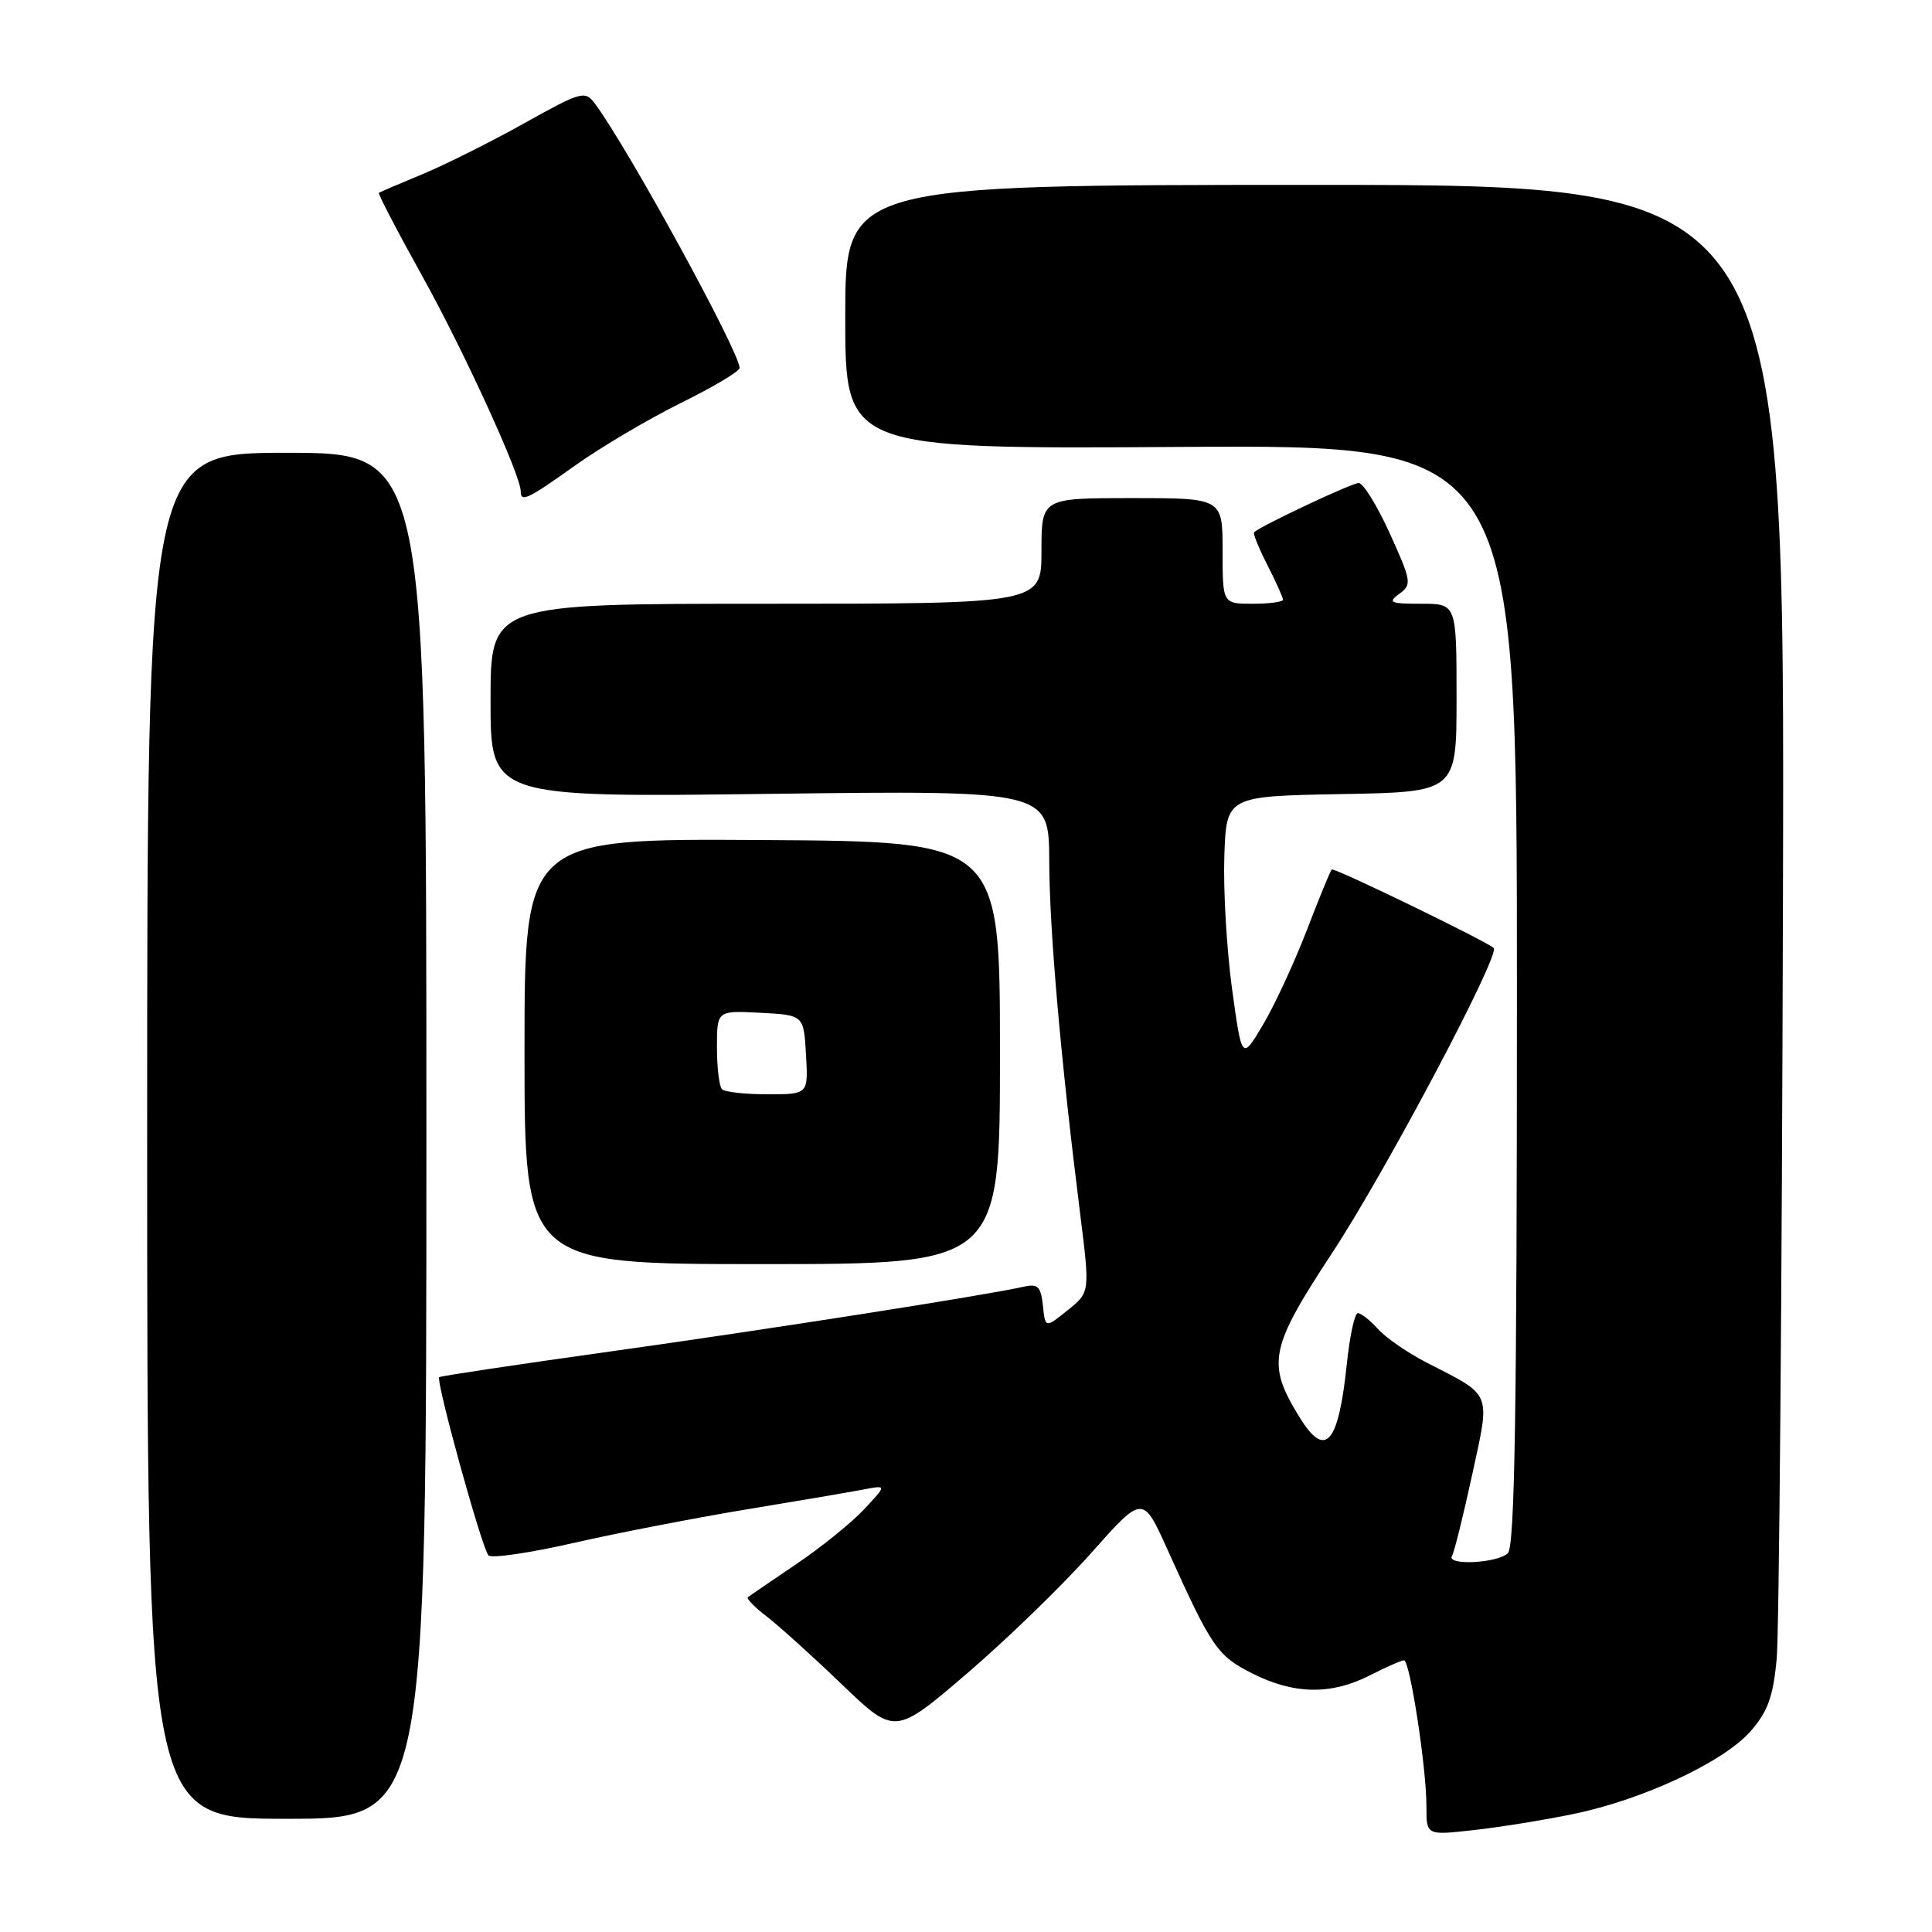 <?xml version="1.0" encoding="UTF-8" standalone="no"?>
<!DOCTYPE svg PUBLIC "-//W3C//DTD SVG 1.1//EN" "http://www.w3.org/Graphics/SVG/1.1/DTD/svg11.dtd" >
<svg xmlns="http://www.w3.org/2000/svg" xmlns:xlink="http://www.w3.org/1999/xlink" version="1.1" viewBox="0 0 256 256">
 <g >
 <path fill="currentColor"
d=" M 208.50 240.36 C 217.69 238.47 228.37 233.48 231.96 229.40 C 234.24 226.79 234.95 224.84 235.42 219.81 C 235.74 216.34 236.12 170.97 236.25 119.00 C 236.50 24.50 236.50 24.50 174.25 24.50 C 112.00 24.50 112.00 24.50 112.00 42.00 C 112.00 59.50 112.00 59.50 156.50 59.22 C 201.00 58.94 201.00 58.94 201.00 131.77 C 201.00 187.08 200.71 204.89 199.80 205.80 C 198.46 207.14 191.59 207.48 192.40 206.16 C 192.69 205.69 193.88 200.88 195.06 195.46 C 197.49 184.24 197.82 185.06 189.00 180.53 C 186.53 179.26 183.64 177.27 182.60 176.11 C 181.55 174.95 180.35 174.00 179.92 174.00 C 179.50 174.00 178.84 177.04 178.46 180.75 C 177.34 191.43 175.61 193.36 172.17 187.75 C 167.81 180.67 168.22 178.65 176.53 166.00 C 183.60 155.26 198.84 126.47 197.92 125.61 C 196.91 124.69 176.76 114.91 176.46 115.21 C 176.28 115.39 174.78 119.03 173.14 123.31 C 171.49 127.58 168.89 133.20 167.35 135.79 C 164.55 140.50 164.55 140.50 163.25 131.00 C 162.54 125.78 162.08 117.90 162.23 113.50 C 162.50 105.50 162.50 105.50 177.75 105.22 C 193.00 104.95 193.00 104.95 193.00 92.47 C 193.00 80.00 193.00 80.00 188.31 80.00 C 184.20 80.00 183.84 79.84 185.41 78.69 C 187.10 77.45 187.03 77.03 184.16 70.69 C 182.49 67.01 180.63 64.00 180.03 64.00 C 179.13 64.00 167.20 69.61 166.18 70.52 C 166.00 70.68 166.79 72.63 167.93 74.86 C 169.07 77.09 170.00 79.16 170.00 79.46 C 170.00 79.76 168.20 80.00 166.00 80.00 C 162.00 80.00 162.00 80.00 162.00 73.00 C 162.00 66.00 162.00 66.00 150.00 66.00 C 138.00 66.00 138.00 66.00 138.00 73.00 C 138.00 80.00 138.00 80.00 101.50 80.00 C 65.00 80.00 65.00 80.00 65.00 92.83 C 65.00 105.66 65.00 105.66 102.00 105.19 C 139.00 104.73 139.00 104.73 139.03 114.12 C 139.06 123.32 140.54 140.25 143.13 160.87 C 144.43 171.25 144.43 171.25 141.46 173.62 C 138.50 176.00 138.50 176.00 138.19 172.99 C 137.92 170.48 137.52 170.07 135.69 170.49 C 130.59 171.64 101.87 176.14 81.00 179.06 C 68.62 180.79 58.37 182.33 58.20 182.48 C 57.71 182.94 63.89 205.29 64.73 206.10 C 65.15 206.51 70.22 205.77 76.00 204.45 C 81.78 203.13 92.12 201.13 99.00 199.99 C 105.88 198.86 112.85 197.67 114.50 197.35 C 117.50 196.78 117.50 196.78 114.50 199.99 C 112.85 201.76 108.80 205.03 105.50 207.26 C 102.20 209.49 99.32 211.46 99.10 211.64 C 98.88 211.82 100.00 212.97 101.60 214.20 C 103.19 215.42 107.67 219.46 111.54 223.18 C 118.58 229.93 118.58 229.93 128.16 221.72 C 133.43 217.20 140.82 210.03 144.58 205.79 C 151.43 198.08 151.43 198.08 154.68 205.29 C 160.58 218.36 161.28 219.39 165.96 221.75 C 171.48 224.53 176.38 224.61 181.50 222.00 C 183.66 220.90 185.70 220.00 186.04 220.00 C 186.82 220.00 189.02 234.28 189.01 239.35 C 189.00 243.20 189.00 243.20 195.25 242.50 C 198.69 242.12 204.65 241.16 208.50 240.36 Z  M 56.50 150.50 C 56.50 60.00 56.50 60.00 38.00 60.00 C 19.50 60.00 19.50 60.00 19.50 150.50 C 19.50 241.00 19.50 241.00 38.00 241.00 C 56.50 241.00 56.50 241.00 56.50 150.50 Z  M 132.50 139.50 C 132.50 111.50 132.50 111.50 101.00 111.31 C 69.50 111.11 69.50 111.11 69.50 139.31 C 69.50 167.50 69.50 167.50 101.00 167.50 C 132.51 167.50 132.51 167.50 132.50 139.50 Z  M 76.32 61.60 C 79.72 59.19 85.99 55.49 90.25 53.38 C 94.51 51.28 98.00 49.20 98.00 48.76 C 98.00 46.63 83.11 19.43 78.80 13.69 C 77.51 11.98 76.99 12.13 69.47 16.33 C 65.09 18.78 59.02 21.81 56.00 23.07 C 52.98 24.32 50.37 25.44 50.21 25.55 C 50.05 25.65 52.63 30.61 55.94 36.56 C 61.47 46.51 69.00 62.96 69.00 65.10 C 69.00 66.60 69.90 66.18 76.32 61.60 Z  M 95.67 144.33 C 95.30 143.97 95.00 141.47 95.00 138.78 C 95.00 133.90 95.00 133.90 100.75 134.20 C 106.50 134.50 106.50 134.50 106.80 139.75 C 107.10 145.00 107.10 145.00 101.72 145.00 C 98.76 145.00 96.03 144.70 95.67 144.33 Z "/>
</g>
</svg>